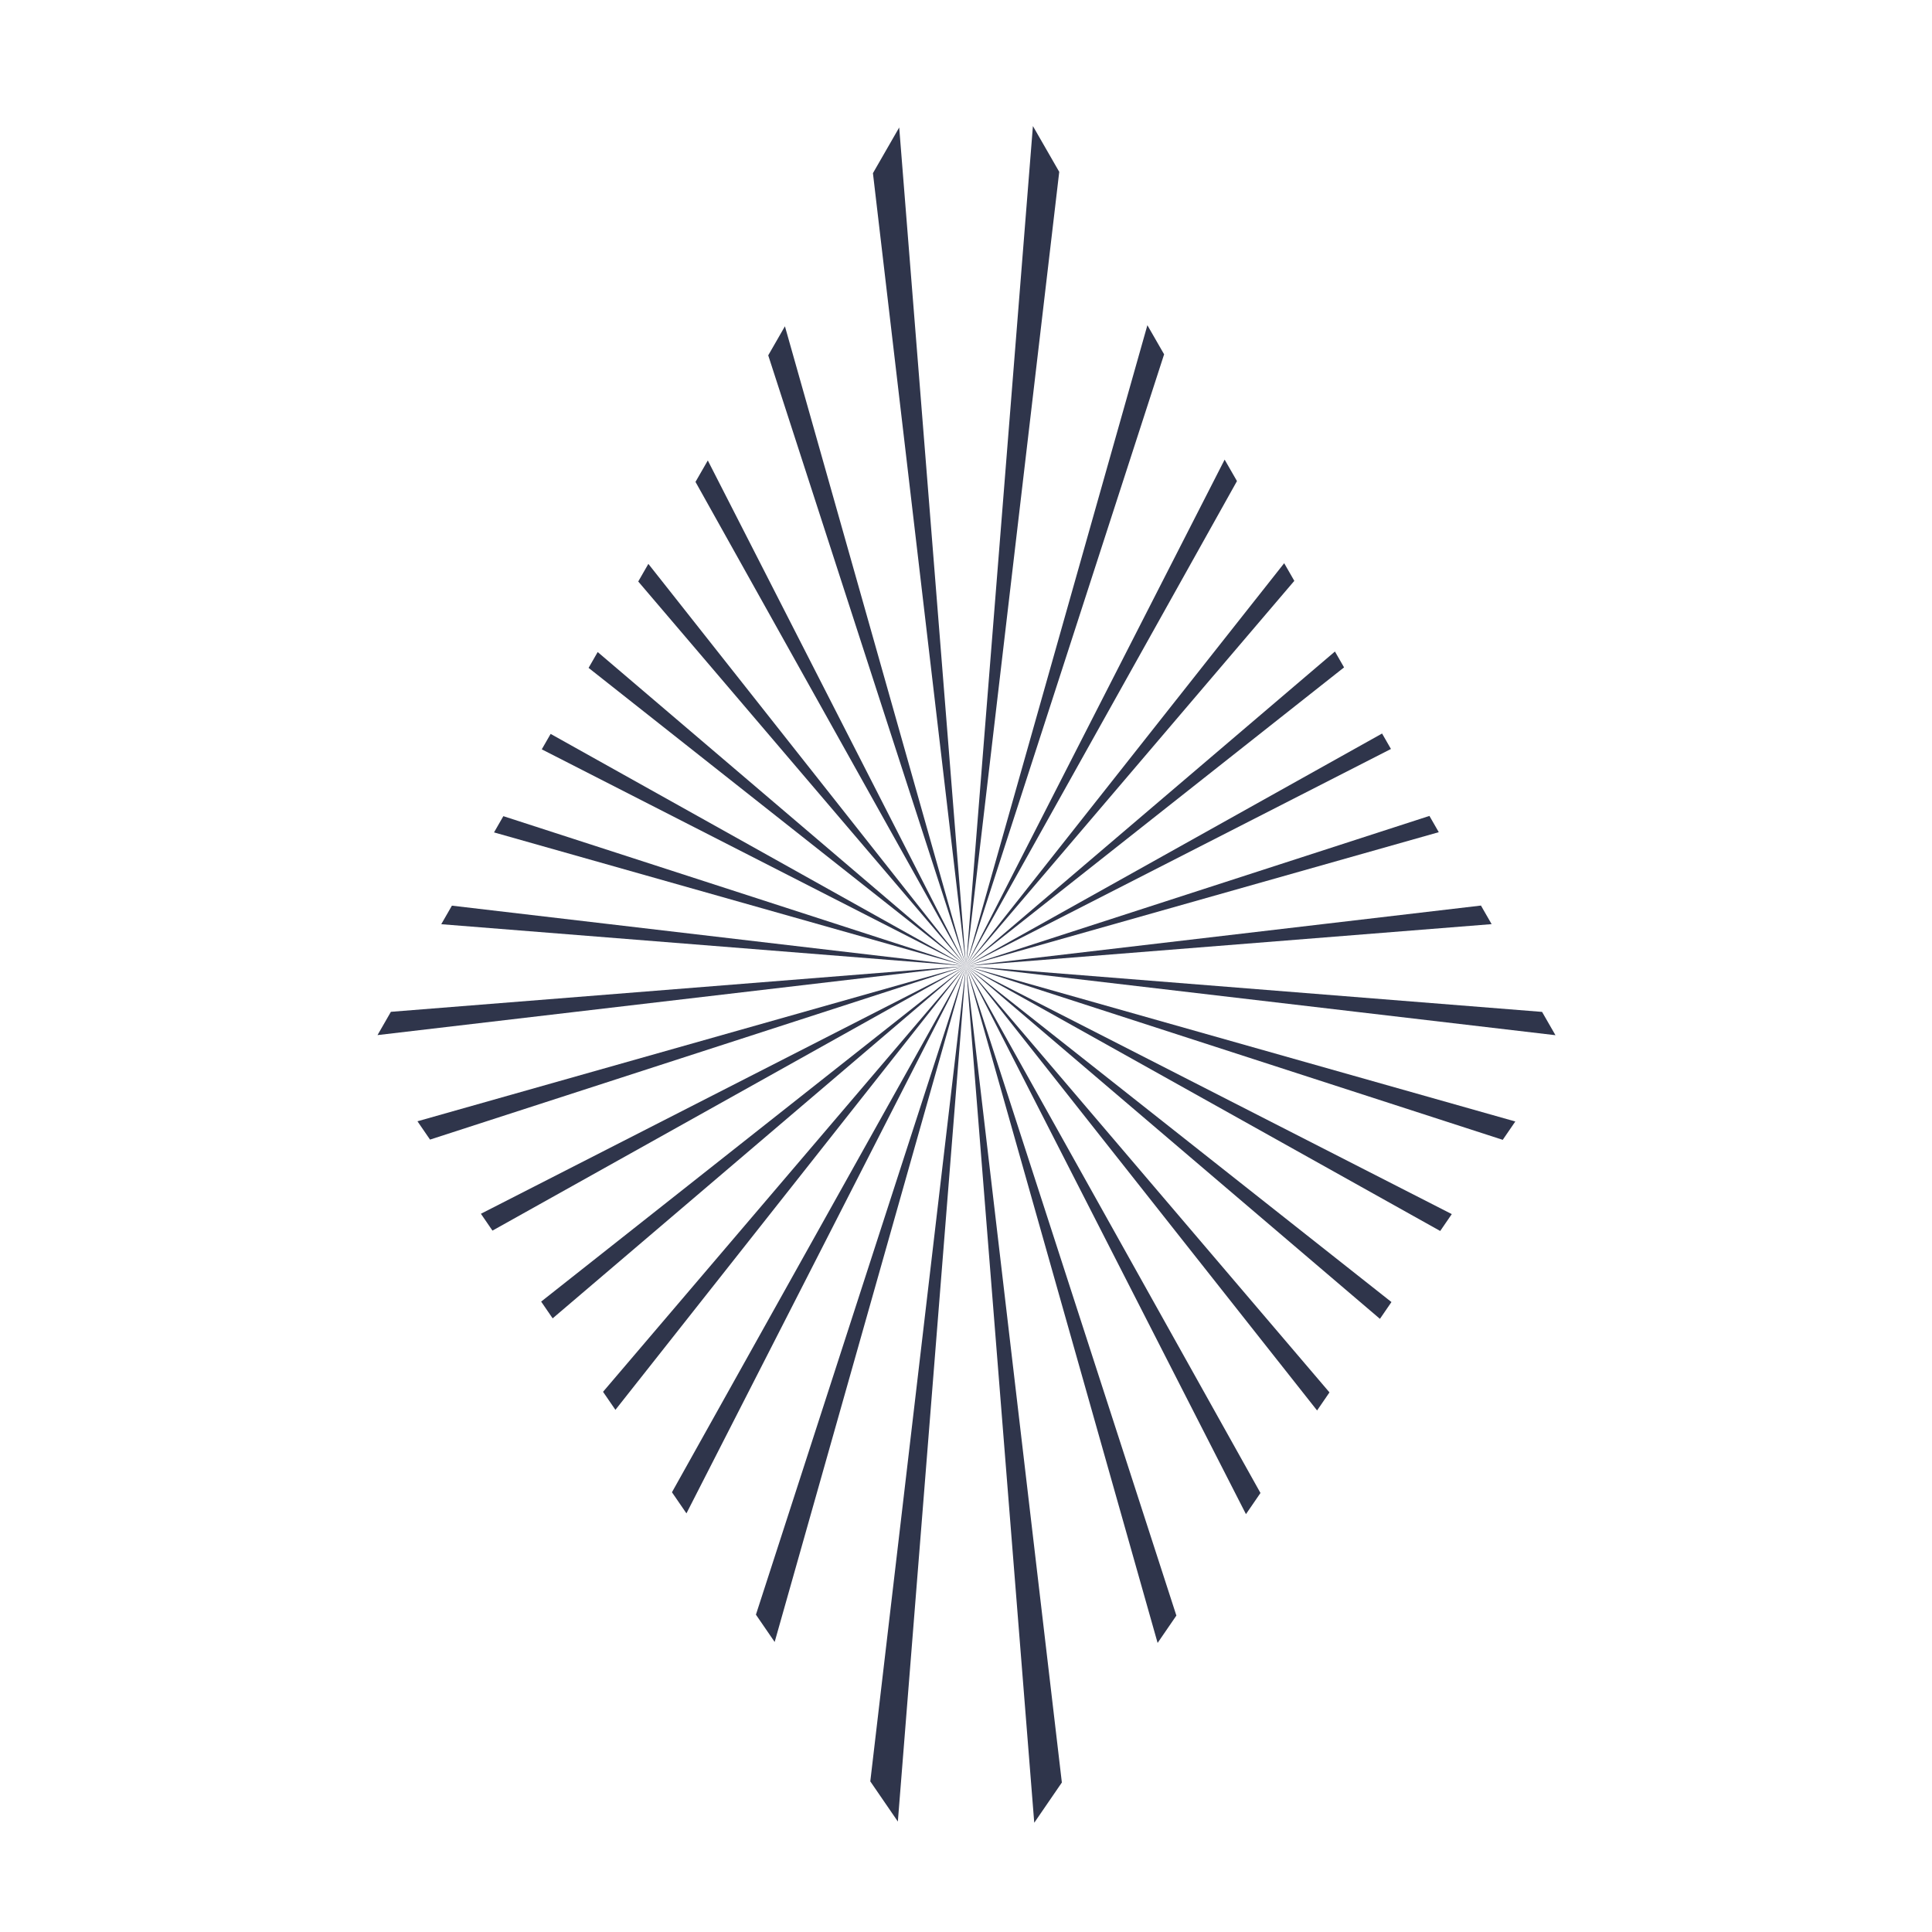 <?xml version="1.0" encoding="UTF-8"?>
<svg id="Layer_1" data-name="Layer 1" xmlns="http://www.w3.org/2000/svg" xmlns:xlink="http://www.w3.org/1999/xlink" viewBox="0 0 101.093 101.093">
  <defs>
    <style>
      .cls-1 { fill: none;}
      .cls-2 { clip-path: url(#clippath);}
      .cls-3 { fill: #2f354b; animation: oPcty 1600ms ease infinite;}
        @keyframes oPcty {
          0% { opacity: 0; }
          80%{ opacity: 1; }
          100% { opacity: 1; }
        }
        #ray32 {animation-delay:50ms;}
        #ray31 {animation-delay:100ms;}
        #ray30 {animation-delay:150ms;}
        #ray29 {animation-delay:200ms;}
        #ray28 {animation-delay:250ms;}
        #ray27 {animation-delay:300ms;}
        #ray26 {animation-delay:350ms;}
        #ray25 {animation-delay:400ms;}
        #ray24 {animation-delay:450ms;}
        #ray23 {animation-delay:500ms;}
        #ray22 {animation-delay:550ms;}
        #ray21 {animation-delay:600ms;}
        #ray20 {animation-delay:650ms;}
        #ray19 {animation-delay:700ms;}
        #ray18 {animation-delay:750ms;}
        #ray17 {animation-delay:800ms;}
        #ray16 {animation-delay:850ms;}
        #ray15 {animation-delay:900ms;}
        #ray14 {animation-delay:950ms;}
        #ray13 {animation-delay:1000ms;}
        #ray12 {animation-delay:1050ms;}
        #ray11 {animation-delay:1100ms;}
        #ray10 {animation-delay:1150ms;}
        #ray9 {animation-delay:1200ms;}
        #ray8 {animation-delay:1250ms;}
        #ray7 {animation-delay:1300ms;}
        #ray6 {animation-delay:1350ms;}
        #ray5 {animation-delay:1400ms;}
        #ray4 {animation-delay:1450ms;}
        #ray3 {animation-delay:1500ms;}
        #ray2 {animation-delay:1550ms;}
        #ray1 {animation-delay:1600ms;}
    </style>
    <clipPath id="clippath">
      <polygon id="ray" class="cls-1" points="50.571 .547 19.296 54.958 50.571 100.547 81.845 54.958 50.571 .547"/>
    </clipPath>
  </defs>
  <g class="cls-2">
    <g>
        <polygon id="ray1" class="cls-3" points="44.635 .186 46.52 0 50.547 50.547 44.635 .186"/>
        <polygon id="ray2" class="cls-3" points="34.923 2.307 36.736 1.757 50.547 50.547 34.923 2.307"/>
        <polygon id="ray3" class="cls-3" points="25.813 6.282 27.483 5.389 50.547 50.547 25.813 6.282"/>
        <polygon id="ray4" class="cls-3" points="17.652 11.957 19.116 10.756 50.547 50.547 17.652 11.957"/>
        <polygon id="ray5" class="cls-3" points="10.756 19.116 11.957 17.652 50.547 50.547 10.756 19.116"/>
        <polygon id="ray6" class="cls-3" points="5.389 27.483 6.282 25.813 50.547 50.547 5.389 27.483"/>
        <polygon id="ray7" class="cls-3" points="1.757 36.736 2.307 34.923 50.547 50.547 1.757 36.736"/>
        <polygon id="ray8" class="cls-3" points="0 46.52 .186 44.635 50.547 50.547 0 46.52"/>
        <polygon id="ray9" class="cls-3" points=".186 56.459 0 54.573 50.547 50.547 .186 56.459"/>
        <polygon id="ray10" class="cls-3" points="2.307 66.17 1.757 64.357 50.547 50.547 2.307 66.17"/>
        <polygon id="ray11" class="cls-3" points="6.282 75.281 5.389 73.61 50.547 50.547 6.282 75.281"/>
        <polygon id="ray12" class="cls-3" points="11.957 83.441 10.756 81.977 50.547 50.547 11.957 83.441"/>
        <polygon id="ray13" class="cls-3" points="19.116 90.338 17.652 89.136 50.547 50.547 19.116 90.338"/>
        <polygon id="ray14" class="cls-3" points="27.483 95.705 25.813 94.812 50.547 50.547 27.483 95.705"/>
        <polygon id="ray15" class="cls-3" points="36.736 99.337 34.923 98.787 50.547 50.547 36.736 99.337"/>
        <polygon id="ray16" class="cls-3" points="46.52 101.093 44.635 100.908 50.547 50.547 46.52 101.093"/>
        <polygon id="ray17" class="cls-3" points="56.459 100.908 54.573 101.093 50.547 50.547 56.459 100.908"/>
        <polygon id="ray18" class="cls-3" points="66.17 98.787 64.357 99.337 50.547 50.547 66.17 98.787"/>
        <polygon id="ray19" class="cls-3" points="75.281 94.812 73.61 95.705 50.547 50.547 75.281 94.812"/>
        <polygon id="ray20" class="cls-3" points="83.441 89.136 81.977 90.338 50.547 50.547 83.441 89.136"/>
        <polygon id="ray21" class="cls-3" points="90.338 81.977 89.136 83.441 50.547 50.547 90.338 81.977"/>
        <polygon id="ray22" class="cls-3" points="95.705 73.61 94.812 75.281 50.547 50.547 95.705 73.61"/>
        <polygon id="ray23" class="cls-3" points="99.337 64.357 98.787 66.17 50.547 50.547 99.337 64.357"/>
        <polygon id="ray24" class="cls-3" points="101.093 54.573 100.908 56.459 50.547 50.547 101.093 54.573"/>
        <polygon id="ray25" class="cls-3" points="100.908 44.635 101.093 46.52 50.547 50.547 100.908 44.635"/>
        <polygon id="ray26" class="cls-3" points="98.787 34.923 99.337 36.736 50.547 50.547 98.787 34.923"/>
        <polygon id="ray27" class="cls-3" points="94.812 25.813 95.705 27.483 50.547 50.547 94.812 25.813"/>
        <polygon id="ray28" class="cls-3" points="89.136 17.652 90.338 19.116 50.547 50.547 89.136 17.652"/>
        <polygon id="ray29" class="cls-3" points="81.977 10.756 83.441 11.957 50.547 50.547 81.977 10.756"/>
        <polygon id="ray30" class="cls-3" points="73.61 5.389 75.281 6.282 50.547 50.547 73.61 5.389"/>
        <polygon id="ray31" class="cls-3" points="64.357 1.757 66.17 2.307 50.547 50.547 64.357 1.757"/>
        <polygon id="ray32" class="cls-3" points="54.573 0 56.459 .186 50.547 50.547 54.573 0"/>
    </g>
  </g>
</svg>
